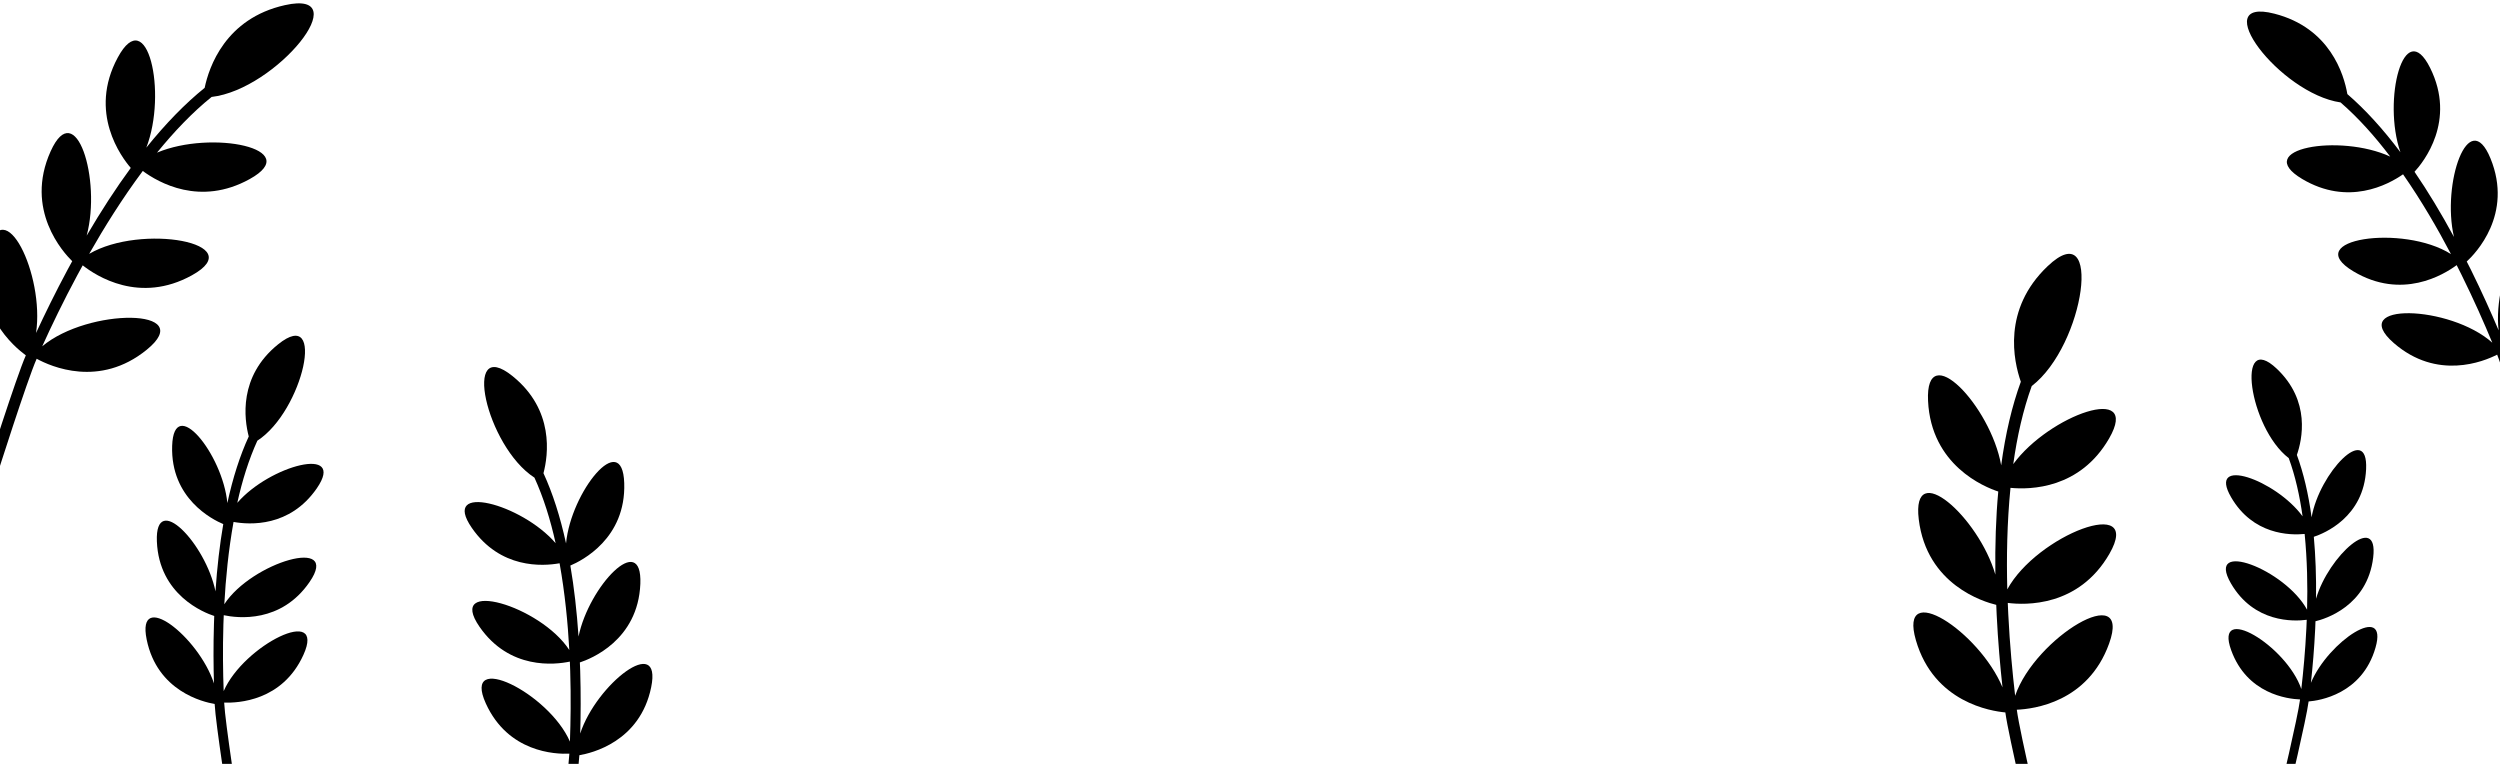 <svg width="360" height="110" viewBox="0 0 360 110" fill="none" xmlns="http://www.w3.org/2000/svg">
<path d="M275.89 92.2C273.31 83.28 285 90.92 288.36 98.98C288.03 95.96 287.71 92.38 287.52 88.52C287.5 88.04 287.48 87.57 287.46 87.1C285.67 86.67 277.44 84.22 276.3 74.78C275.22 65.83 284.93 74.46 287.33 82.74C287.28 78.46 287.41 74.47 287.75 70.78C285.76 70.13 278.08 67.01 277.64 57.73C277.2 48.53 286.66 58.44 288.17 67.01C288.78 62.47 289.73 58.45 291 54.97C289.96 52 288.31 44.56 294.85 38.34C302.88 30.7 300.25 49.69 292.57 55.59C291.32 59.04 290.46 62.88 289.91 66.83C295.07 59.76 308.37 55.06 303.71 63.14C299.52 70.4 292.39 70.53 289.51 70.25C289.01 75.29 288.93 80.35 289.05 84.87C293.29 77.05 308.71 71.15 303.75 79.76C299.32 87.43 291.63 87.14 289.12 86.82C289.14 87.36 289.16 87.9 289.19 88.42C289.41 92.87 289.8 96.93 290.18 100.19C293.05 91.79 307.07 83.37 303.71 92.68C300.66 101.14 292.82 102.1 290.42 102.2C290.88 105.74 294.37 120.28 294.38 120.32L292.72 120.62C292.71 120.58 289.23 106.07 288.77 102.59C286.78 102.41 278.49 101.18 275.89 92.2Z" fill="url(#paint0_linear_507_368)"/>
<path d="M342.07 93.27C343.99 86.62 335.28 92.32 332.77 98.33C333.02 96.08 333.25 93.41 333.39 90.52C333.41 90.16 333.42 89.81 333.43 89.46C334.77 89.14 340.9 87.31 341.74 80.27C342.54 73.59 335.3 80.03 333.51 86.22C333.55 83.03 333.44 80.05 333.19 77.3C334.68 76.81 340.4 74.48 340.72 67.56C341.04 60.7 333.99 68.09 332.87 74.49C332.41 71.1 331.7 68.1 330.75 65.51C331.52 63.29 332.75 57.75 327.87 53.11C321.87 47.42 323.85 61.58 329.58 65.97C330.52 68.54 331.16 71.4 331.57 74.35C327.72 69.08 317.79 65.58 321.28 71.6C324.41 77.01 329.73 77.1 331.87 76.89C332.24 80.65 332.31 84.42 332.22 87.8C329.05 81.97 317.54 77.58 321.25 84C324.56 89.72 330.3 89.5 332.17 89.25C332.15 89.65 332.14 90.05 332.12 90.44C331.96 93.76 331.67 96.79 331.39 99.22C329.25 92.95 318.78 86.69 321.29 93.63C323.57 99.94 329.42 100.65 331.21 100.72C330.87 103.36 328.28 114.21 328.27 114.24L329.51 114.46C329.52 114.43 332.11 103.61 332.44 101.01C333.96 100.89 340.14 99.98 342.07 93.27Z" fill="url(#paint1_linear_507_368)"/>
<path d="M-1.79 36.09C0.54 27.38 6.44 39.57 5.19 47.95C6.43 45.27 7.96 42.14 9.74 38.82C9.96 38.41 10.18 38.01 10.4 37.61C9.12 36.36 3.5 30.21 7.29 21.79C10.89 13.8 14.64 25.83 12.48 33.93C14.58 30.34 16.7 27.09 18.83 24.18C17.5 22.64 12.67 16.22 16.96 8.28C21.22 0.4 24.12 13.37 21.07 21.26C23.86 17.79 26.67 14.91 29.47 12.65C30.09 9.66 32.46 2.65 41.03 0.74C51.55 -1.61 39.82 12.88 30.47 13.96C27.69 16.2 25.06 18.97 22.61 21.98C30.45 18.67 43.89 21.4 35.95 25.79C28.81 29.74 22.82 26.29 20.56 24.62C17.62 28.56 15.01 32.74 12.84 36.56C20.29 32.17 36.1 34.96 27.64 39.64C20.1 43.81 13.84 39.73 11.91 38.21C11.66 38.67 11.4 39.13 11.16 39.58C9.11 43.39 7.39 46.97 6.08 49.87C12.69 44.31 28.59 44.31 21.12 50.37C14.33 55.89 7.32 52.78 5.28 51.66C3.88 54.83 -0.51 68.68 -0.52 68.72L-2.05 68.14C-2.03 68.1 2.34 54.29 3.72 51.17C2.14 50.01 -4.14 44.86 -1.79 36.09Z" fill="url(#paint2_linear_507_368)"/>
<path d="M21.12 92.09C19.61 84.68 28.6 91.65 30.81 98.409C30.74 95.939 30.71 93.01 30.81 89.859C30.82 89.469 30.84 89.09 30.85 88.7C29.42 88.24 22.9 85.7 22.59 77.96C22.3 70.62 29.62 78.269 31.03 85.159C31.26 81.68 31.64 78.439 32.15 75.469C30.57 74.809 24.55 71.77 24.79 64.21C25.03 56.71 32.07 65.38 32.74 72.44C33.53 68.79 34.56 65.59 35.82 62.849C35.17 60.37 34.31 54.219 40.03 49.599C47.05 43.919 43.67 59.18 37.06 63.46C35.82 66.18 34.87 69.24 34.17 72.409C38.82 67.01 49.93 64.06 45.62 70.32C41.74 75.94 35.95 75.579 33.63 75.159C32.9 79.219 32.5 83.33 32.3 87.01C36.25 80.94 49.16 77.16 44.57 83.82C40.48 89.76 34.24 89.02 32.22 88.59C32.2 89.03 32.18 89.47 32.17 89.89C32.06 93.52 32.11 96.85 32.21 99.52C35.09 92.88 47.02 86.97 43.69 94.31C40.66 100.98 34.23 101.25 32.28 101.17C32.42 104.08 34.31 116.12 34.31 116.15L32.94 116.28C32.94 116.24 31.05 104.23 30.91 101.37C29.29 101.1 22.64 99.56 21.12 92.09Z" fill="url(#paint3_linear_507_368)"/>
<path d="M366.75 36.569C364.83 28.279 358.89 39.619 359.8 47.569C358.72 45.009 357.37 41.999 355.8 38.819C355.6 38.429 355.41 38.049 355.21 37.659C356.45 36.519 361.93 30.869 358.63 22.809C355.49 15.159 351.58 26.409 353.37 34.119C351.5 30.669 349.61 27.539 347.69 24.739C348.99 23.329 353.73 17.399 349.94 9.779C346.18 2.219 343.04 14.379 345.66 21.919C343.14 18.559 340.59 15.769 338.02 13.549C337.53 10.709 335.52 4.019 327.51 1.969C317.67 -0.551 328.27 13.469 337.04 14.749C339.58 16.949 341.98 19.629 344.19 22.549C336.91 19.199 324.17 21.39 331.51 25.77C338.11 29.7 343.86 26.619 346.04 25.099C348.69 28.909 351.02 32.919 352.94 36.59C346.06 32.23 331.09 34.419 338.9 39.08C345.87 43.239 351.89 39.559 353.76 38.179C353.98 38.619 354.21 39.059 354.42 39.489C356.23 43.149 357.74 46.569 358.89 49.349C352.84 43.909 337.87 43.45 344.71 49.4C350.93 54.809 357.63 52.069 359.59 51.069C360.81 54.109 364.51 67.299 364.52 67.34L365.98 66.84C365.97 66.799 362.27 53.639 361.08 50.65C362.61 49.599 368.69 44.919 366.75 36.569Z" fill="url(#paint4_linear_507_368)"/>
<path d="M93.77 98.96C95.37 91.15 85.88 98.49 83.55 105.63C83.63 103.02 83.65 99.93 83.55 96.61C83.54 96.2 83.52 95.8 83.5 95.39C85.01 94.9 91.88 92.23 92.21 84.07C92.52 76.33 84.8 84.39 83.31 91.66C83.06 87.99 82.67 84.58 82.13 81.44C83.79 80.74 90.15 77.54 89.89 69.57C89.63 61.66 82.21 70.8 81.51 78.25C80.67 74.4 79.59 71.03 78.26 68.14C78.95 65.52 79.85 59.04 73.82 54.17C66.42 48.19 69.98 64.27 76.96 68.78C78.27 71.65 79.27 74.87 80.01 78.22C75.11 72.52 63.39 69.42 67.94 76.01C72.03 81.94 78.14 81.55 80.58 81.11C81.35 85.39 81.77 89.72 81.98 93.6C77.81 87.2 64.2 83.22 69.04 90.24C73.36 96.5 79.93 95.72 82.06 95.27C82.08 95.73 82.1 96.2 82.11 96.64C82.23 100.47 82.17 103.97 82.07 106.79C79.04 99.79 66.45 93.56 69.96 101.3C73.16 108.34 79.93 108.62 81.99 108.53C81.84 111.59 79.85 124.29 79.85 124.33L81.29 124.47C81.29 124.43 83.28 111.77 83.43 108.75C85.15 108.46 92.16 106.84 93.77 98.96Z" fill="url(#paint5_linear_507_368)"/>
<defs>
<linearGradient id="paint0_linear_507_368" x1="275.526" y1="78.582" x2="304.746" y2="78.582" gradientUnits="userSpaceOnUse">
<stop offset="0.002" stopColor="#92DBCA"/>
<stop offset="1" stopColor="#56B1AF"/>
</linearGradient>
<linearGradient id="paint1_linear_507_368" x1="320.539" y1="83.129" x2="342.342" y2="83.129" gradientUnits="userSpaceOnUse">
<stop stopColor="#FFC2D6"/>
<stop offset="1" stopColor="#FFA0AC"/>
</linearGradient>
<linearGradient id="paint2_linear_507_368" x1="-2.311" y1="34.597" x2="45.196" y2="34.597" gradientUnits="userSpaceOnUse">
<stop offset="0.002" stopColor="#E4D099"/>
<stop offset="0.997" stopColor="#FFB380"/>
</linearGradient>
<linearGradient id="paint3_linear_507_368" x1="20.949" y1="82.31" x2="46.594" y2="82.31" gradientUnits="userSpaceOnUse">
<stop offset="0.002" stopColor="#92DBCA"/>
<stop offset="1" stopColor="#56B1AF"/>
</linearGradient>
<linearGradient id="paint4_linear_507_368" x1="323.556" y1="34.502" x2="367.125" y2="34.502" gradientUnits="userSpaceOnUse">
<stop stopColor="#9DB8D6"/>
<stop offset="1" stopColor="#9D92D0"/>
</linearGradient>
<linearGradient id="paint5_linear_507_368" x1="66.905" y1="88.647" x2="93.946" y2="88.647" gradientUnits="userSpaceOnUse">
<stop offset="0.002" stopColor="#BFDD9B"/>
<stop offset="1" stopColor="#68BB80"/>
</linearGradient>
</defs>
</svg>
